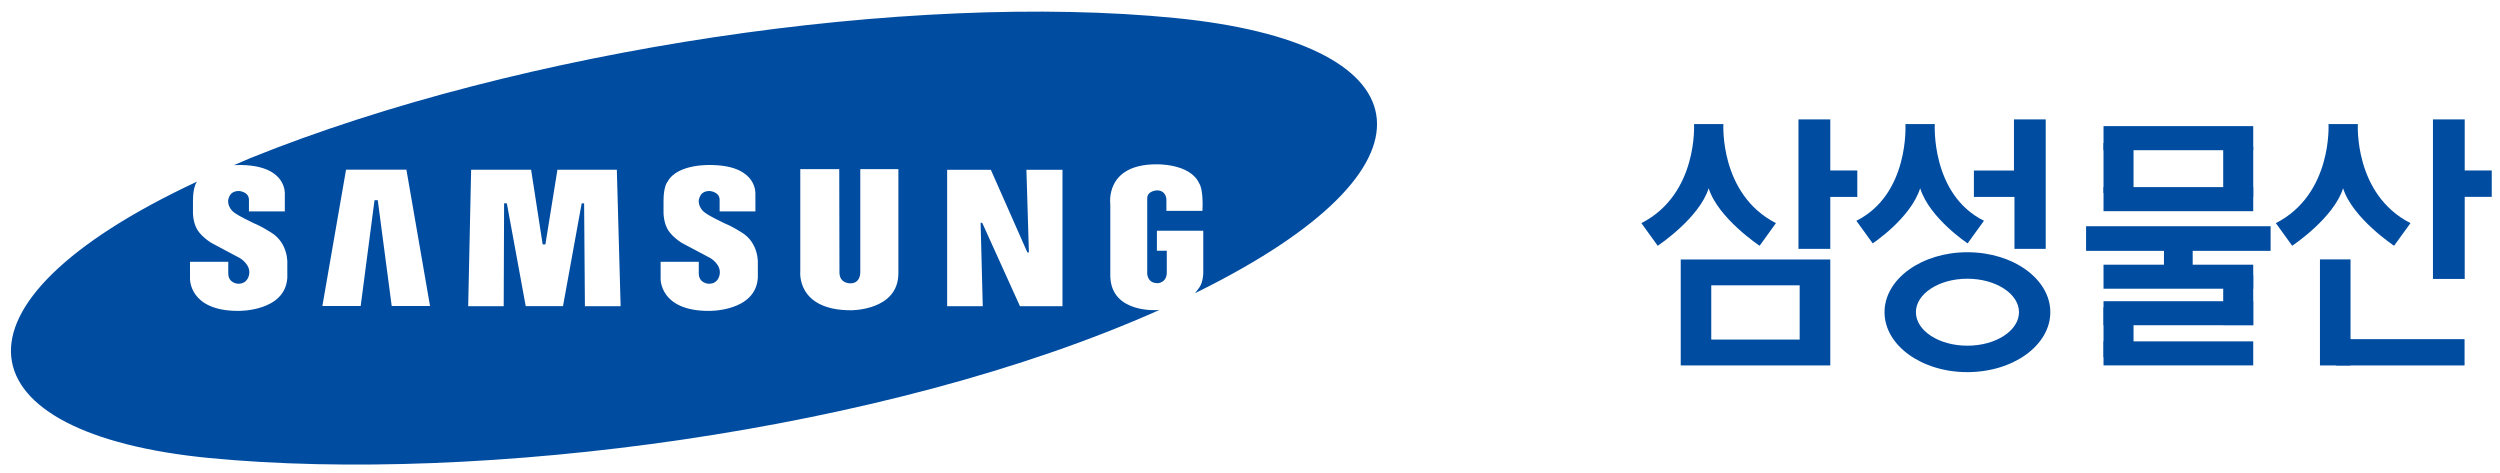 <?xml version="1.0" encoding="UTF-8" standalone="no"?>
<svg
   xmlns:dc="http://purl.org/dc/elements/1.1/"
   xmlns:cc="http://creativecommons.org/ns#"
   xmlns:rdf="http://www.w3.org/1999/02/22-rdf-syntax-ns#"
   xmlns:svg="http://www.w3.org/2000/svg"
   xmlns="http://www.w3.org/2000/svg"
   xmlns:sodipodi="http://sodipodi.sourceforge.net/DTD/sodipodi-0.dtd"
   xmlns:inkscape="http://www.inkscape.org/namespaces/inkscape"
   width="250"
   height="47.28"
   viewBox="0 0 200 37.824"
   version="1.1"
   id="svg2"
   inkscape:version="0.91 r13725"
   sodipodi:docname="Samsung C&amp;T hangul logo.svg">
  <sodipodi:namedview
     pagecolor="#ffffff"
     bordercolor="#666666"
     borderopacity="1"
     objecttolerance="10"
     gridtolerance="10"
     guidetolerance="10"
     inkscape:pageopacity="0"
     inkscape:pageshadow="2"
     inkscape:window-width="640"
     inkscape:window-height="480"
     id="namedview248"
     showgrid="false"
     units="px"
     inkscape:zoom="0.60353776"
     inkscape:cx="308.43028"
     inkscape:cy="24.101451"
     inkscape:window-x="0"
     inkscape:window-y="0"
     inkscape:window-maximized="0"
     inkscape:current-layer="svg2"
     fit-margin-top="1"
     fit-margin-right="1"
     fit-margin-left="1"
     fit-margin-bottom="1" />
  <defs
     id="defs4">
    <clipPath
       id="clip1">
      <path
         d="m 0,807.875 1293.449,0 0,-807.875 L 0,0 Z"
         id="path63"
         inkscape:connector-curvature="0" />
    </clipPath>
    <clipPath
       id="clip2">
      <path
         d="m 0,807.875 1293.449,0 0,-807.875 L 0,0 Z"
         id="path66"
         inkscape:connector-curvature="0" />
    </clipPath>
    <clipPath
       id="clip3">
      <path
         d="m 0,807.875 1293.449,0 0,-807.875 L 0,0 Z"
         id="path69"
         inkscape:connector-curvature="0" />
    </clipPath>
  </defs>
  <g
     id="g3660"
     transform="matrix(1.023,0,0,1.023,-228.011,-394.179)">
    <g
       clip-path="url(#clip1)"
       id="g84"
       style="clip-rule:nonzero">
      <path
         style="fill:#004ca1;fill-opacity:1;fill-rule:nonzero;stroke:none"
         d="m 314.805,386.727 c -20.801,-2.07 -51.18,2.406 -72.344,10.953 l -1.277,0.551 c 0.387,-0.019 0.664,-0.008 0.664,-0.008 3.52,0.098 3.309,2.293 3.309,2.293 l 0,1.332 -2.805,0 0,-0.906 c 0,-0.645 -0.785,-0.691 -0.785,-0.691 -0.598,0 -0.738,0.414 -0.738,0.414 -0.336,0.617 0.234,1.16 0.234,1.16 0.293,0.312 1.758,0.988 1.758,0.988 0.473,0.184 1.223,0.66 1.223,0.66 1.438,0.855 1.309,2.496 1.309,2.496 l 0,1.07 c -0.168,2.672 -3.852,2.59 -3.852,2.59 -3.844,0 -3.758,-2.523 -3.758,-2.523 l 0,-1.316 2.992,0 0,0.906 c 0,0.773 0.75,0.809 0.75,0.809 0.812,0.031 0.887,-0.758 0.887,-0.758 0.113,-0.77 -0.734,-1.25 -0.734,-1.25 -0.84,-0.441 -2.23,-1.188 -2.23,-1.188 -0.695,-0.445 -0.973,-0.855 -0.973,-0.855 -0.5,-0.625 -0.461,-1.59 -0.461,-1.59 l 0,-0.844 c 0,-1.156 0.312,-1.488 0.312,-1.488 0.004,-0.008 0.008,-0.012 0.016,-0.019 -20.723,9.68 -18.355,19.746 0.949,21.621 21.082,2.039 52.91,-2.027 74.312,-11.582 -0.051,0 -0.09,0.012 -0.141,0.012 0,0 -3.629,0.293 -3.711,-2.633 l 0,-5.648 c 0,0 -0.449,-3.117 3.605,-3.117 0,0 2.641,-0.082 3.348,1.492 0,0 0.34,0.414 0.254,2.148 l -2.82,0 0,-0.895 c 0,0 -0.004,-0.707 -0.742,-0.707 0,0 -0.758,0.027 -0.758,0.625 l 0,5.848 c 0,0 -0.031,0.785 0.824,0.785 0,0 0.707,-0.016 0.707,-0.848 l 0,-1.688 -0.773,0 0,-1.566 3.625,0 0,3.316 c 0,0 -0.008,0.691 -0.297,1.105 0,0 -0.223,0.32 -0.348,0.465 l 1.172,-0.59 c 18.973,-9.723 16.59,-19.012 -2.703,-20.93 m -61.289,22.52 -1.09,-8.273 -0.254,0 -1.082,8.273 -2.996,0 1.852,-10.664 4.719,0 1.848,10.664 z m 15.109,0.016 -0.062,-8.043 -0.191,0 -1.461,8.039 -2.914,0 -1.477,-8.039 -0.215,0 -0.031,8.043 -2.777,0 0.23,-10.672 4.691,0 0.902,5.836 0.215,0 0.941,-5.836 4.645,0 0.297,10.672 z m 13.523,-3.293 0,1.07 c -0.172,2.672 -3.844,2.59 -3.844,2.59 -3.848,0 -3.758,-2.523 -3.758,-2.523 l 0,-1.316 2.984,0 0,0.906 c 0,0.773 0.75,0.809 0.75,0.809 0.82,0.031 0.887,-0.758 0.887,-0.758 0.113,-0.77 -0.734,-1.25 -0.734,-1.25 -0.832,-0.441 -2.238,-1.188 -2.238,-1.188 -0.688,-0.445 -0.961,-0.855 -0.961,-0.855 -0.496,-0.625 -0.461,-1.59 -0.461,-1.59 l 0,-0.844 c 0,-1.156 0.312,-1.488 0.312,-1.488 0.793,-1.484 3.562,-1.309 3.562,-1.309 3.523,0.098 3.309,2.293 3.309,2.293 l 0.004,1.332 -2.801,0 0,-0.906 c 0,-0.645 -0.793,-0.691 -0.793,-0.691 -0.598,0 -0.734,0.414 -0.734,0.414 -0.336,0.617 0.234,1.16 0.234,1.16 0.289,0.312 1.75,0.988 1.75,0.988 0.477,0.184 1.238,0.66 1.238,0.66 1.43,0.855 1.293,2.496 1.293,2.496 m 10.992,0.715 c 0,2.938 -3.711,2.895 -3.711,2.895 -4.277,0 -3.961,-3.031 -3.961,-3.031 l 0,-8.004 3.047,0 0.016,8.07 c 0,0.902 0.859,0.859 0.859,0.859 0.812,0 0.77,-0.879 0.77,-0.879 l 0,-8.051 2.98,0 z m 12.832,2.578 -3.324,0 -2.953,-6.523 -0.125,0 0.168,6.523 -2.785,0 0,-10.668 3.418,0 2.855,6.461 0.121,0 -0.195,-6.461 2.82,0 z"
         id="path86"
         inkscape:connector-curvature="0" />
    </g>
    <path
       style="fill:#004ca1;fill-opacity:1;fill-rule:nonzero;stroke:none"
       d="m 400.449,403.008 -14.43,0 0,1.926 14.43,0 z"
       id="path88"
       inkscape:connector-curvature="0" />
    <path
       style="fill:#004ca1;fill-opacity:1;fill-rule:nonzero;stroke:none"
       d="m 363.527,394.652 0,10.125 2.488,0 0,-4.062 2.113,0 0,-2.066 -2.113,0 0,-3.996 z"
       id="path90"
       inkscape:connector-curvature="0" />
    <path
       style="fill:#004ca1;fill-opacity:1;fill-rule:nonzero;stroke:none"
       d="m 354.32,405.609 11.695,0 0,8.285 -11.695,0 z m 9.301,2.02 -6.914,0 0,4.242 6.914,0 z"
       id="path92"
       inkscape:connector-curvature="0" />
    <path
       style="fill:#004ca1;fill-opacity:1;fill-rule:nonzero;stroke:none"
       d="m 382.863,394.652 0,10.125 -2.445,0 0,-4.062 -3.172,0 0,-2.062 3.133,0 0,-4 z"
       id="path94"
       inkscape:connector-curvature="0" />
    <g
       clip-path="url(#clip2)"
       id="g96"
       style="clip-rule:nonzero">
      <path
         style="fill:#004ca1;fill-opacity:1;fill-rule:nonzero;stroke:none"
         d="m 376.734,414.418 c -3.578,0 -6.477,-2.098 -6.477,-4.688 0,-2.59 2.898,-4.688 6.477,-4.688 3.586,0 6.488,2.098 6.488,4.688 0,2.59 -2.902,4.688 -6.488,4.688 m 4.039,-4.688 c 0,-1.441 -1.812,-2.617 -4.039,-2.617 -2.223,0 -4.023,1.176 -4.023,2.617 0,1.445 1.801,2.621 4.023,2.621 2.227,0 4.039,-1.176 4.039,-2.621"
         id="path98"
         inkscape:connector-curvature="0" />
      <path
         style="fill:#004ca1;fill-opacity:1;fill-rule:nonzero;stroke:none"
         d="m 357.656,395.02 c 0,0 -0.32,5.48 4.109,7.746 l -1.277,1.77 c 0,0 -3.246,-2.152 -3.984,-4.496 -0.734,2.344 -3.984,4.496 -3.984,4.496 l -1.277,-1.77 c 4.441,-2.266 4.117,-7.746 4.117,-7.746 z"
         id="path100"
         inkscape:connector-curvature="0" />
      <path
         style="fill:#004ca1;fill-opacity:1;fill-rule:nonzero;stroke:none"
         d="m 373.043,400.039 c -0.738,2.344 -3.711,4.309 -3.711,4.309 l -1.277,-1.766 c 4.164,-2.082 3.836,-7.562 3.836,-7.562 l 2.297,0 c 0,0 -0.324,5.48 3.844,7.562 l -1.277,1.766 c 0,0 -2.977,-1.965 -3.711,-4.309"
         id="path102"
         inkscape:connector-curvature="0" />
    </g>
    <path
       style="fill:#004ca1;fill-opacity:1;fill-rule:nonzero;stroke:none"
       d="m 413.145,394.652 0,12.48 2.484,0 0,-6.418 2.113,0 0,-2.066 -2.113,0 0,-3.996 z"
       id="path104"
       inkscape:connector-curvature="0" />
    <g
       clip-path="url(#clip3)"
       id="g106"
       style="clip-rule:nonzero">
      <path
         style="fill:#004ca1;fill-opacity:1;fill-rule:nonzero;stroke:none"
         d="m 407.273,395.02 c 0,0 -0.328,5.48 4.113,7.746 l -1.281,1.77 c 0,0 -3.25,-2.152 -3.988,-4.496 -0.734,2.344 -3.98,4.496 -3.98,4.496 l -1.277,-1.77 c 4.438,-2.266 4.117,-7.746 4.117,-7.746 z"
         id="path108"
         inkscape:connector-curvature="0" />
    </g>
    <path
       style="fill:#004ca1;fill-opacity:1;fill-rule:nonzero;stroke:none"
       d="m 406.699,405.602 -2.391,0 0,8.293 2.391,0 z"
       id="path110"
       inkscape:connector-curvature="0" />
    <path
       style="fill:#004ca1;fill-opacity:1;fill-rule:nonzero;stroke:none"
       d="m 405.582,413.895 10.035,0 0,-2.055 -10.035,0 z"
       id="path112"
       inkscape:connector-curvature="0" />
    <path
       style="fill:#004ca1;fill-opacity:1;fill-rule:nonzero;stroke:none"
       d="m 394.355,406.395 -2.246,0 0,-1.672 2.246,0 z"
       id="path114"
       inkscape:connector-curvature="0" />
    <path
       style="fill:#004ca1;fill-opacity:1;fill-rule:nonzero;stroke:none"
       d="m 399.09,395.18 -11.707,0 0,1.883 11.707,0 z"
       id="path116"
       inkscape:connector-curvature="0" />
    <path
       style="fill:#004ca1;fill-opacity:1;fill-rule:nonzero;stroke:none"
       d="m 399.09,399.949 -11.707,0 0,1.883 11.707,0 z"
       id="path118"
       inkscape:connector-curvature="0" />
    <path
       style="fill:#004ca1;fill-opacity:1;fill-rule:nonzero;stroke:none"
       d="m 399.09,406.016 -11.707,0 0,1.879 11.707,0 z"
       id="path120"
       inkscape:connector-curvature="0" />
    <path
       style="fill:#004ca1;fill-opacity:1;fill-rule:nonzero;stroke:none"
       d="m 399.09,408.871 -11.707,0 0,1.879 11.707,0 z"
       id="path122"
       inkscape:connector-curvature="0" />
    <path
       style="fill:#004ca1;fill-opacity:1;fill-rule:nonzero;stroke:none"
       d="m 399.09,412.012 -11.707,0 0,1.879 11.707,0 z"
       id="path124"
       inkscape:connector-curvature="0" />
    <path
       style="fill:#004ca1;fill-opacity:1;fill-rule:nonzero;stroke:none"
       d="m 399.09,406.836 -2.348,0 0,3.906 2.348,0 z"
       id="path126"
       inkscape:connector-curvature="0" />
    <path
       style="fill:#004ca1;fill-opacity:1;fill-rule:nonzero;stroke:none"
       d="m 399.09,396.797 -2.348,0 0,3.914 2.348,0 z"
       id="path128"
       inkscape:connector-curvature="0" />
    <path
       style="fill:#004ca1;fill-opacity:1;fill-rule:nonzero;stroke:none"
       d="m 389.73,409.348 -2.348,0 0,3.91 2.348,0 z"
       id="path130"
       inkscape:connector-curvature="0" />
    <path
       style="fill:#004ca1;fill-opacity:1;fill-rule:nonzero;stroke:none"
       d="m 389.73,396.5 -2.348,0 0,3.914 2.348,0 z"
       id="path132"
       inkscape:connector-curvature="0" />
  </g>
</svg>
